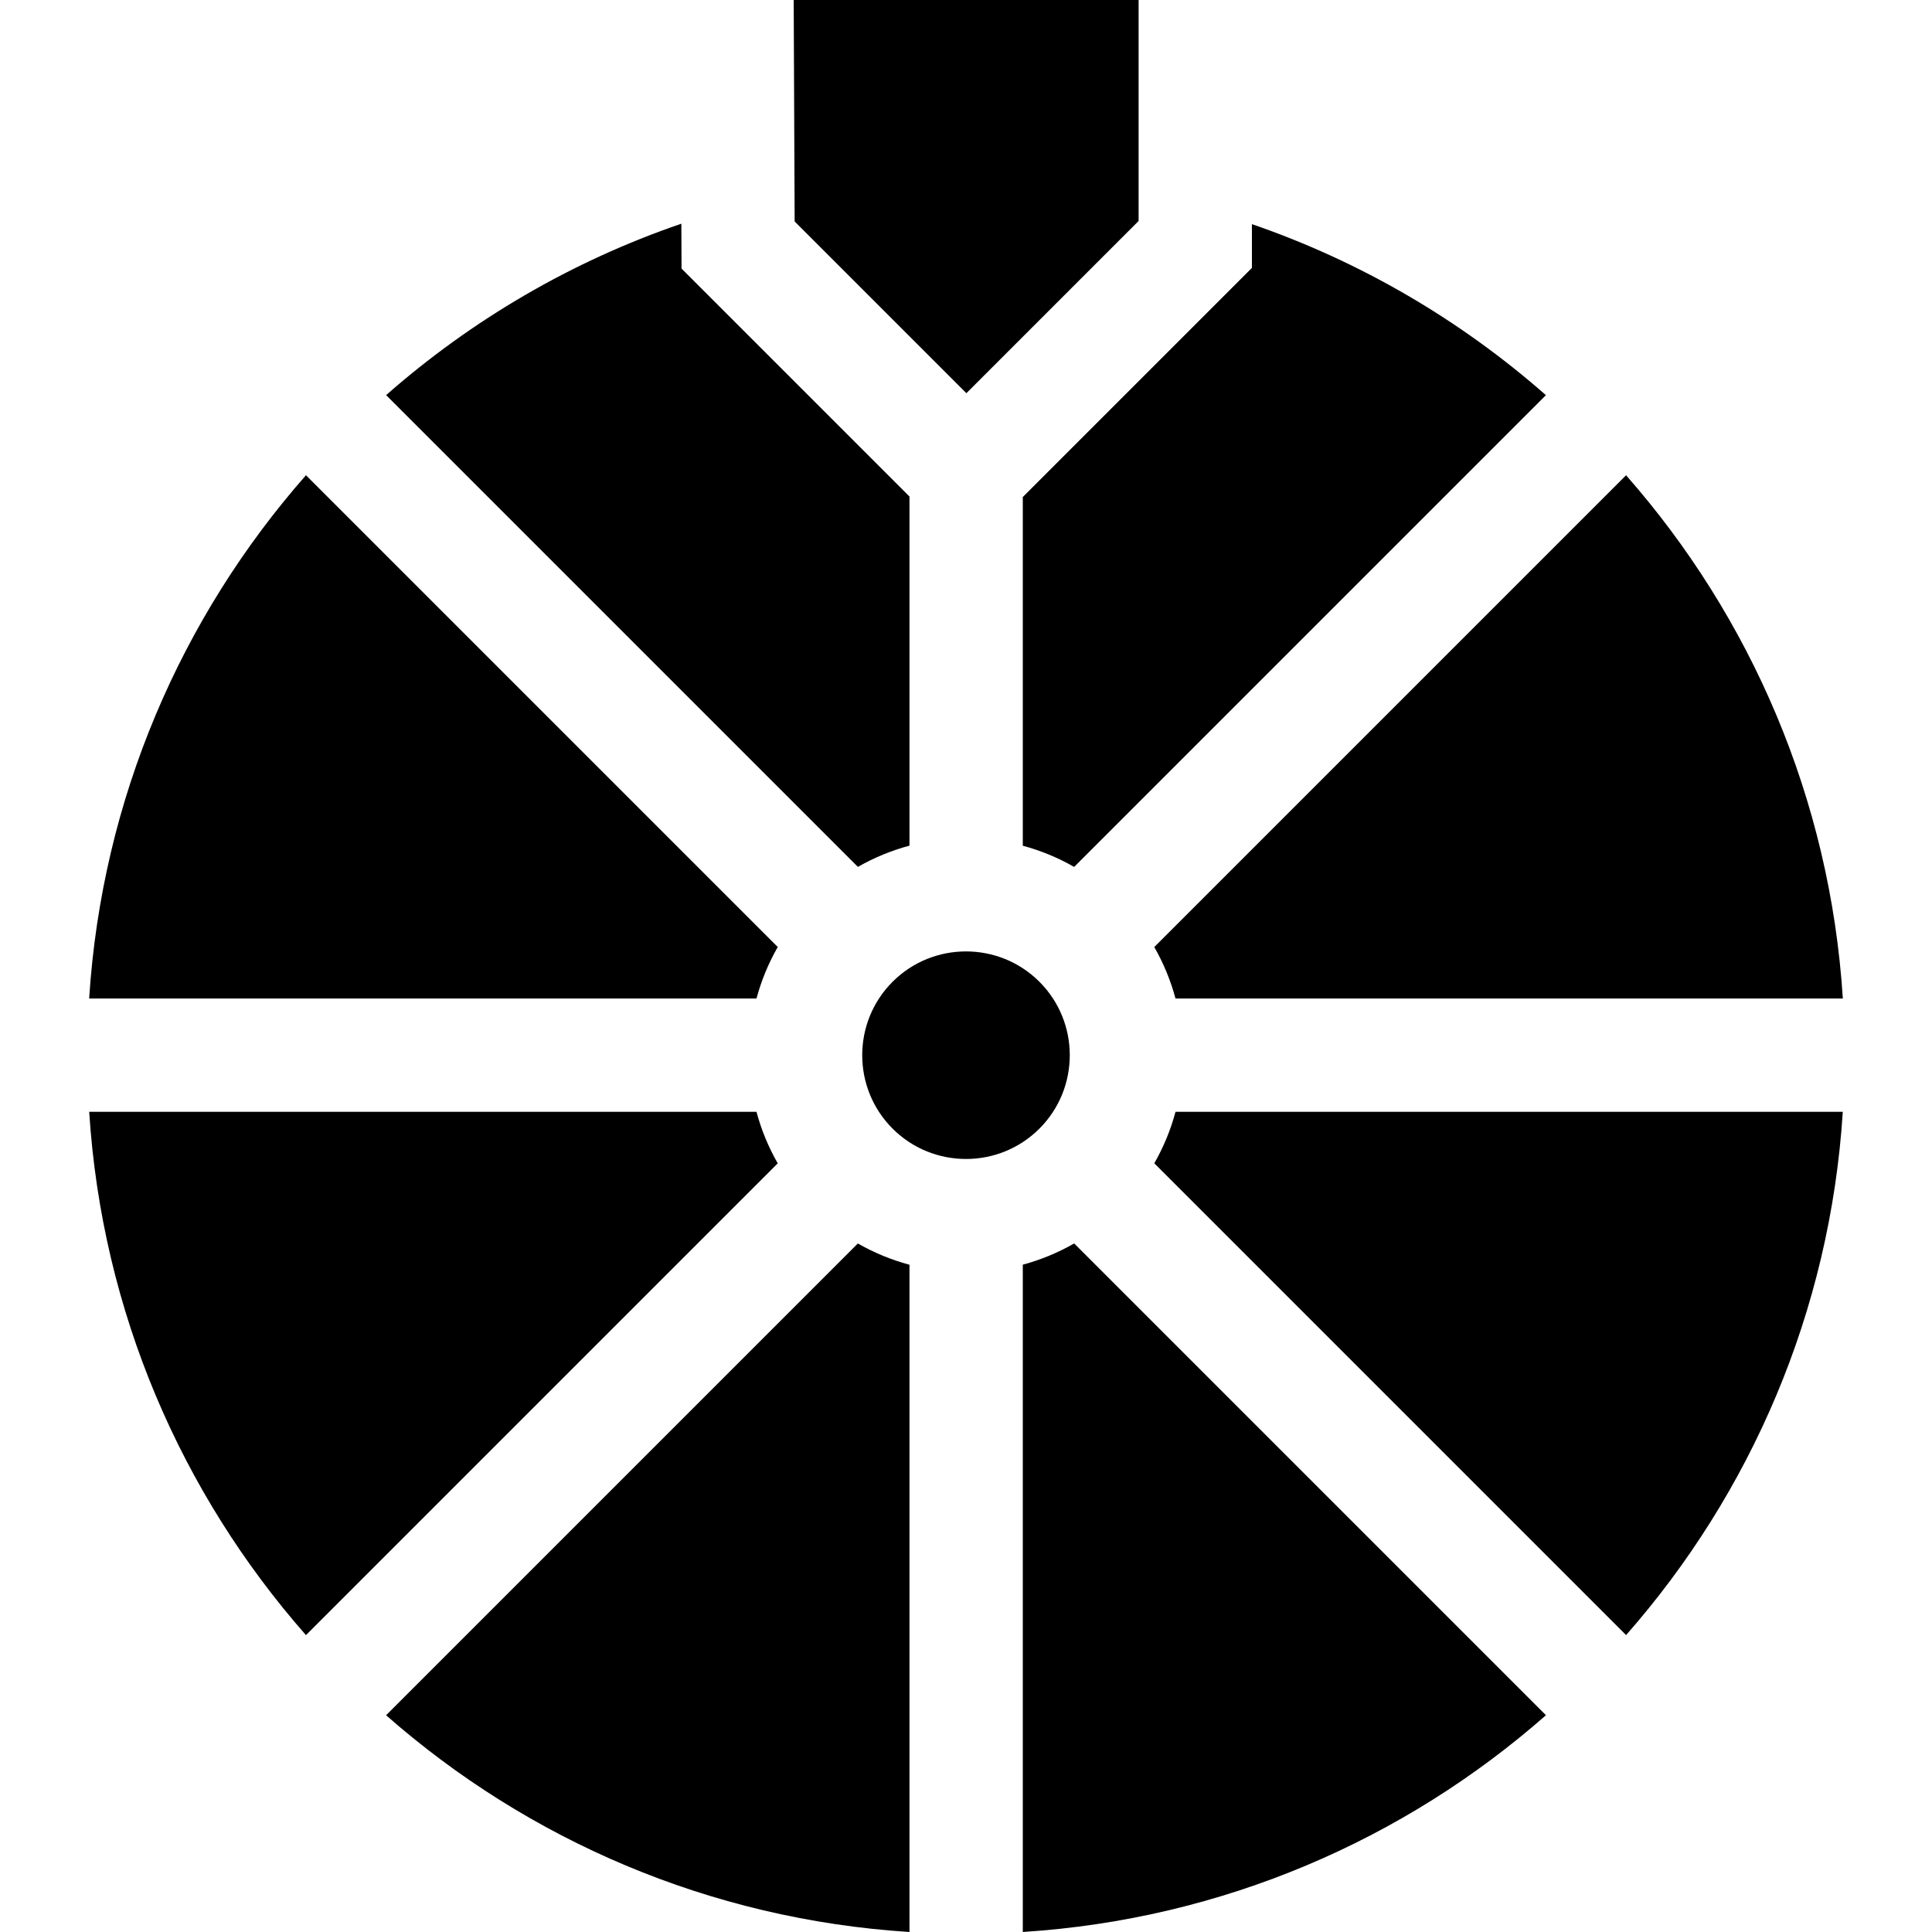 <svg id="Capa_1" enable-background="new 0 0 511.508 511.508" height="1" viewBox="0 0 511.508 511.508" width="1" xmlns="http://www.w3.org/2000/svg"><g><path d="m255.857 104.1 45.595-45.596v-58.504h-91.318l.254 58.631z"/><path d="m200.282 294.36h-176.665c3.369 52.953 24.446 101.087 57.386 138.548l124.906-124.906c-2.487-4.333-4.36-8.921-5.627-13.642z"/><path d="m102.216 454.12c37.467 32.945 85.611 54.024 138.575 57.387v-176.659c-4.73-1.267-9.328-3.142-13.669-5.634z"/><path d="m275.192 259.931c-5.358-5.358-12.399-8.038-19.438-8.038-7.04 0-14.079 2.679-19.438 8.039-10.718 10.718-10.718 28.158 0 38.876 10.718 10.717 28.159 10.719 38.877 0 10.717-10.719 10.717-28.159-.001-38.877z"/><path d="m205.915 250.725-124.907-124.907c-32.943 37.457-54.029 85.59-57.402 138.542h176.681c1.268-4.719 3.141-9.305 5.628-13.635z"/><path d="m270.791 334.828v176.675c52.94-3.379 101.06-24.457 138.511-57.392l-124.904-124.903c-4.322 2.482-8.898 4.352-13.607 5.62z"/><path d="m305.606 307.989 124.908 124.908c32.934-37.459 54.008-85.589 57.377-138.538h-176.665c-1.266 4.717-3.137 9.301-5.62 13.63z"/><path d="m240.791 223.89v-92.43l-60.349-60.349-.052-11.885c-29.084 9.954-55.563 25.516-78.164 45.384l124.907 124.907c4.338-2.488 8.932-4.361 13.658-5.627z"/><path d="m270.791 223.911c4.704 1.267 9.277 3.135 13.595 5.614l124.904-124.905c-22.516-19.796-48.882-35.316-77.838-45.276v11.586l-60.661 60.661z"/><path d="m311.221 264.36h176.681c-3.372-52.948-24.455-101.078-57.393-138.532l-124.91 124.91c2.484 4.326 4.354 8.908 5.622 13.622z"/></g></svg>